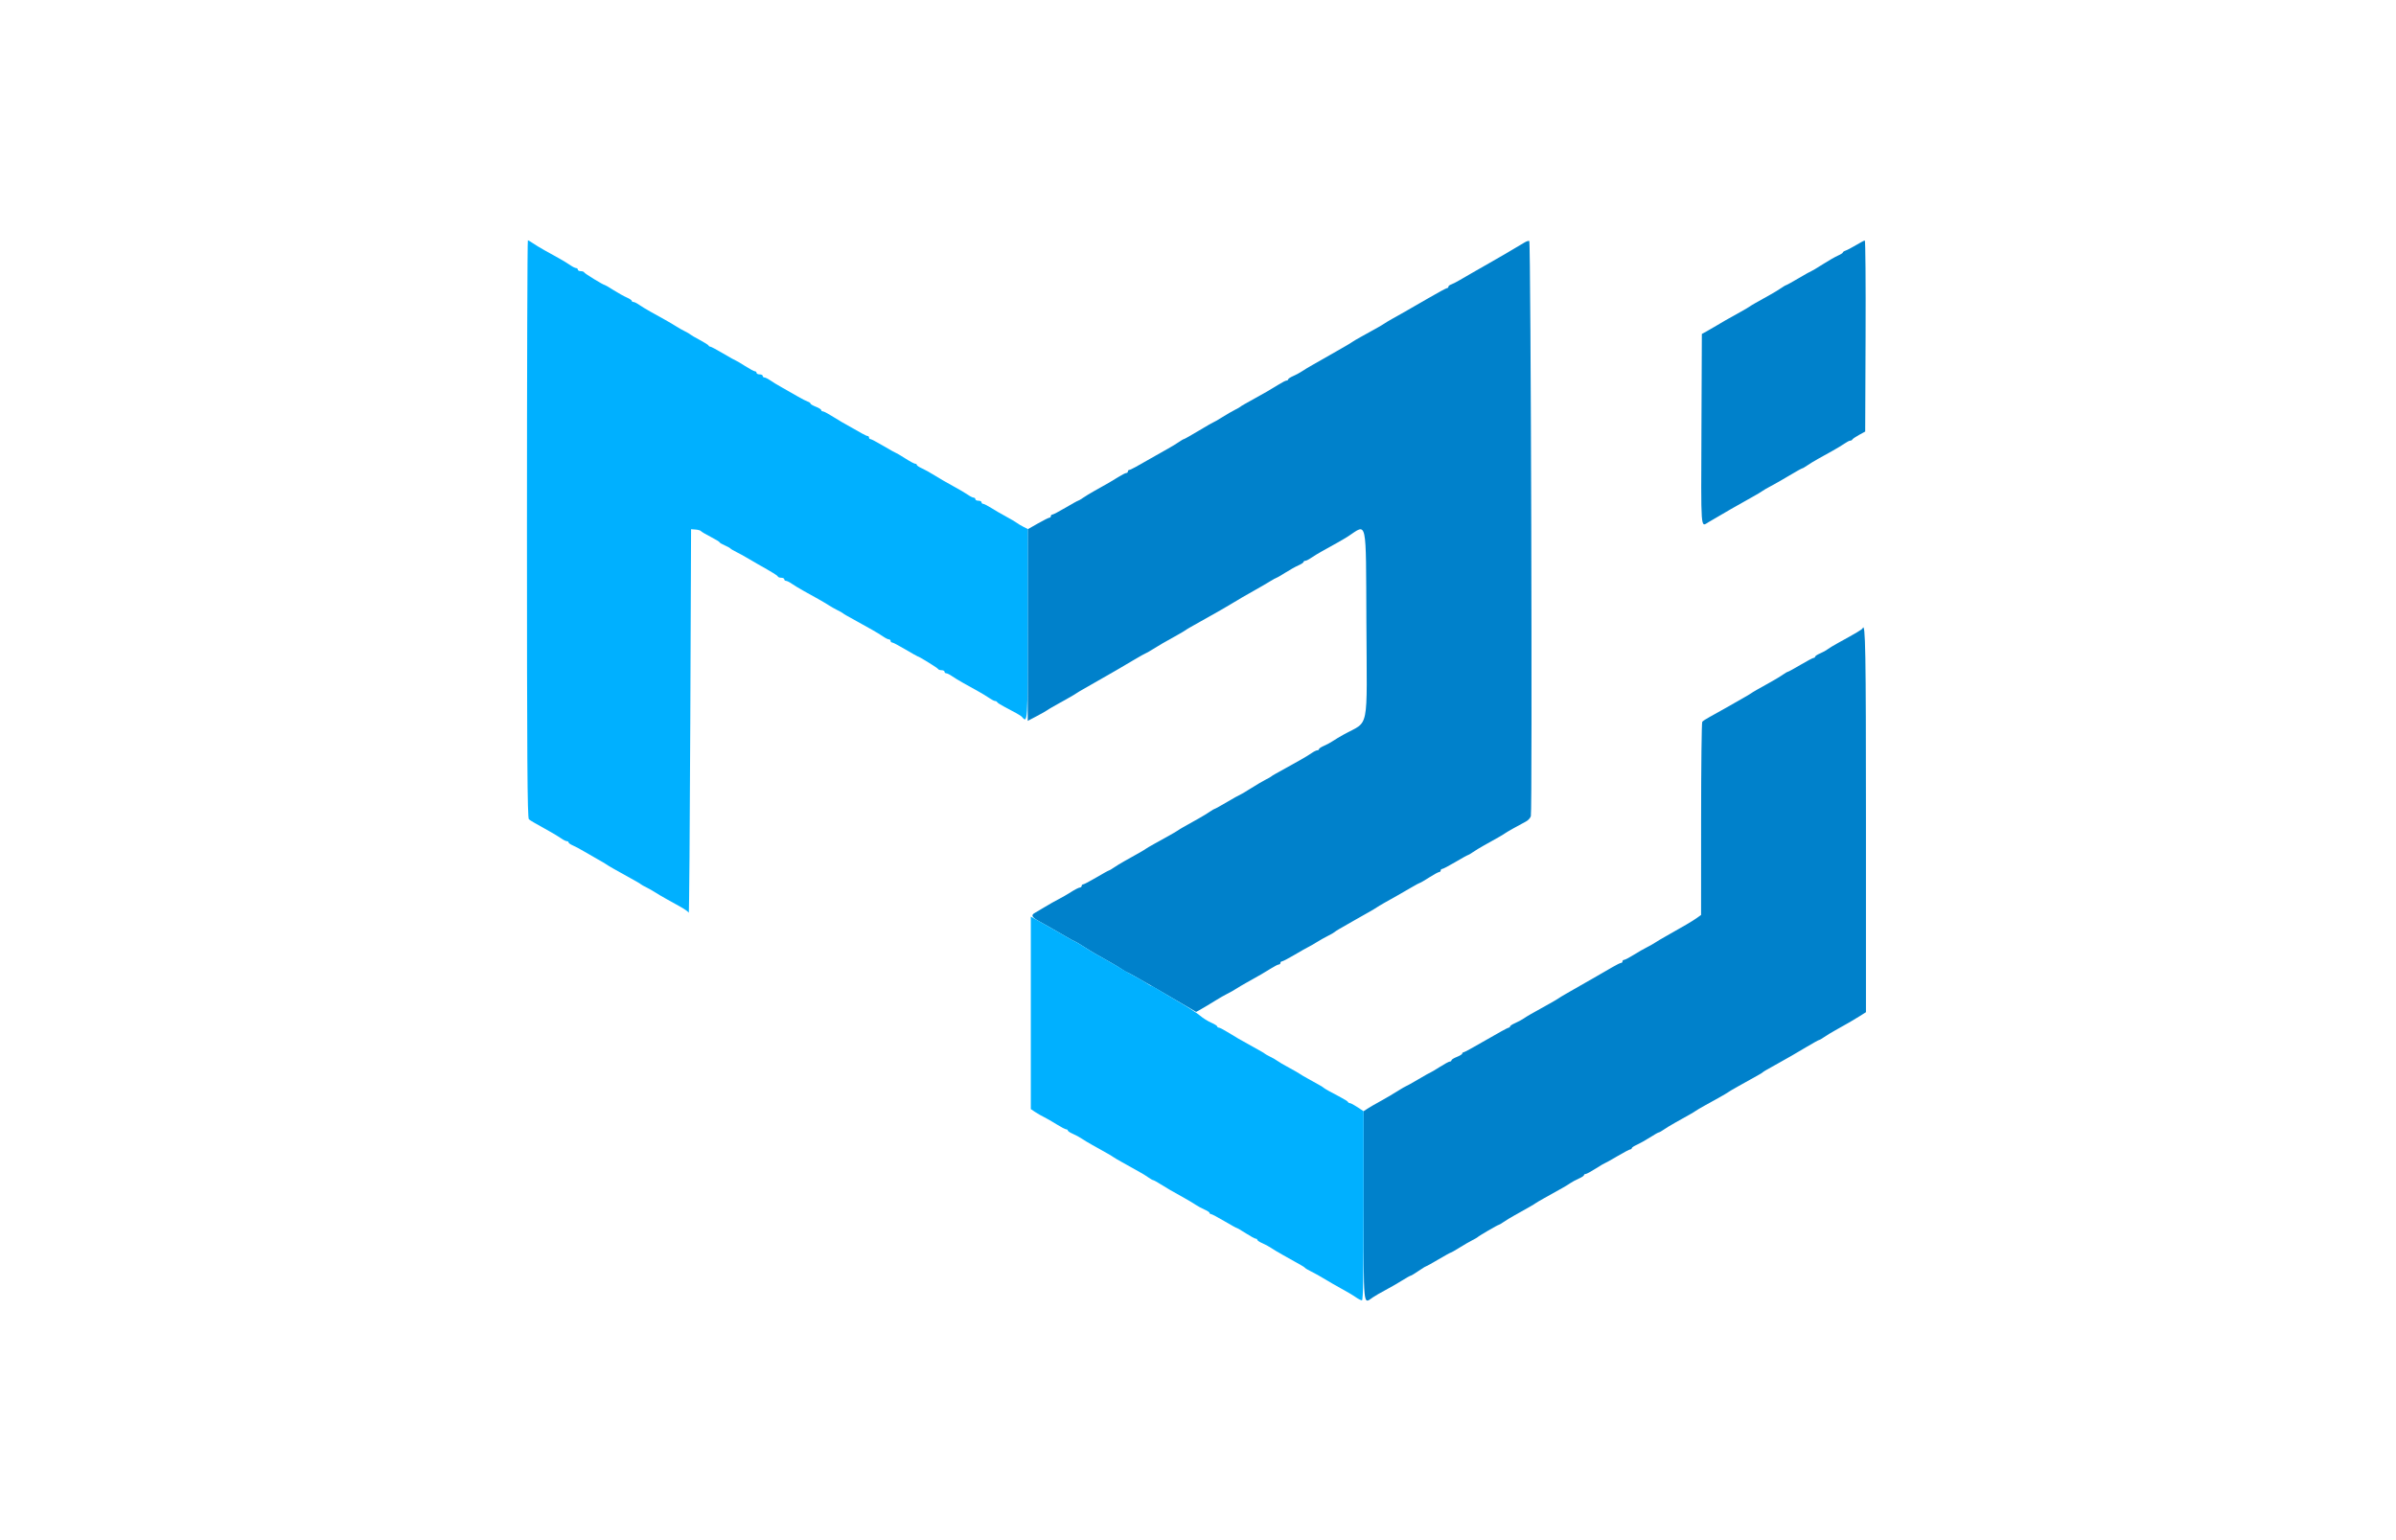 <svg id="svg" version="1.1" xmlns="http://www.w3.org/2000/svg" xmlns:xlink="http://www.w3.org/1999/xlink" width="400" height="257.143" viewBox="0, 0, 400,257.143"><g id="svgg"><path id="path0" d="M254.544 40.466 C 253.324 41.204,251.995 41.992,251.237 42.426 C 250.787 42.684,249.666 43.329,248.746 43.859 C 247.826 44.389,246.553 45.116,245.916 45.476 C 245.280 45.835,244.296 46.405,243.730 46.741 C 243.164 47.078,242.498 47.420,242.251 47.501 C 242.003 47.582,241.801 47.751,241.801 47.876 C 241.801 48.001,241.700 48.103,241.577 48.103 C 241.454 48.103,240.068 48.849,238.498 49.762 C 236.929 50.674,235.148 51.700,234.542 52.041 C 233.936 52.381,232.977 52.921,232.412 53.239 C 231.846 53.557,231.267 53.905,231.125 54.012 C 230.984 54.120,230.289 54.529,229.582 54.921 C 228.875 55.313,227.775 55.923,227.138 56.276 C 226.502 56.629,225.865 57.006,225.723 57.113 C 225.582 57.221,225.061 57.538,224.566 57.819 C 224.071 58.100,222.913 58.763,221.994 59.293 C 221.074 59.823,219.801 60.548,219.164 60.905 C 218.527 61.261,217.717 61.749,217.363 61.990 C 217.010 62.230,216.344 62.589,215.884 62.788 C 215.424 62.986,215.048 63.236,215.048 63.343 C 215.048 63.449,214.930 63.537,214.786 63.537 C 214.642 63.537,214.055 63.833,213.483 64.194 C 212.911 64.555,212.016 65.092,211.494 65.388 C 210.219 66.110,208.348 67.157,207.717 67.501 C 207.434 67.655,207.145 67.839,207.074 67.910 C 207.003 67.981,206.598 68.212,206.174 68.422 C 205.749 68.633,204.800 69.183,204.064 69.644 C 203.328 70.105,202.677 70.482,202.618 70.482 C 202.558 70.482,201.448 71.119,200.151 71.897 C 198.855 72.675,197.729 73.312,197.650 73.312 C 197.572 73.312,197.200 73.527,196.824 73.790 C 196.449 74.052,195.621 74.557,194.984 74.911 C 194.347 75.265,193.421 75.788,192.926 76.074 C 189.744 77.909,188.734 78.457,188.528 78.457 C 188.400 78.457,188.296 78.572,188.296 78.714 C 188.296 78.855,188.178 78.971,188.033 78.971 C 187.889 78.971,187.303 79.267,186.731 79.628 C 185.695 80.282,184.841 80.777,182.637 82.002 C 182.000 82.356,181.172 82.861,180.796 83.124 C 180.421 83.386,180.054 83.601,179.982 83.601 C 179.909 83.601,178.969 84.122,177.892 84.759 C 176.815 85.395,175.821 85.916,175.684 85.916 C 175.547 85.916,175.434 86.032,175.434 86.174 C 175.434 86.315,175.330 86.431,175.204 86.431 C 175.077 86.431,174.210 86.865,173.277 87.395 L 171.580 88.360 171.578 104.359 L 171.576 120.358 173.049 119.583 C 173.859 119.157,174.640 118.716,174.785 118.603 C 174.930 118.489,175.569 118.108,176.206 117.756 C 178.536 116.465,179.427 115.954,179.678 115.763 C 179.820 115.655,180.457 115.277,181.093 114.921 C 182.107 114.356,183.609 113.496,186.367 111.903 C 186.791 111.658,188.045 110.919,189.153 110.262 C 190.261 109.605,191.219 109.068,191.280 109.068 C 191.342 109.068,191.861 108.772,192.433 108.411 C 193.482 107.749,194.400 107.217,196.527 106.039 C 197.164 105.686,197.801 105.309,197.942 105.202 C 198.184 105.018,198.545 104.810,201.415 103.201 C 203.651 101.947,204.379 101.531,205.055 101.121 C 206.611 100.177,208.316 99.184,209.646 98.447 C 210.424 98.015,211.493 97.393,212.021 97.063 C 212.548 96.733,213.038 96.463,213.109 96.463 C 213.180 96.463,213.848 96.077,214.593 95.605 C 215.339 95.133,216.325 94.584,216.785 94.385 C 217.244 94.185,217.621 93.935,217.621 93.828 C 217.621 93.721,217.747 93.633,217.902 93.633 C 218.057 93.633,218.492 93.418,218.867 93.156 C 219.243 92.893,220.071 92.388,220.707 92.034 C 221.344 91.680,222.444 91.068,223.151 90.674 C 223.859 90.281,224.727 89.768,225.080 89.536 C 228.279 87.434,228.027 86.248,228.112 103.798 C 228.203 122.560,228.675 120.220,224.309 122.646 C 223.672 123.000,222.862 123.486,222.508 123.726 C 222.154 123.967,221.489 124.326,221.029 124.524 C 220.569 124.722,220.193 124.972,220.193 125.079 C 220.193 125.186,220.066 125.273,219.911 125.273 C 219.756 125.273,219.322 125.488,218.946 125.751 C 218.571 126.014,217.714 126.535,217.042 126.909 C 216.370 127.282,215.270 127.896,214.598 128.273 C 213.926 128.649,213.145 129.083,212.862 129.237 C 212.579 129.392,212.289 129.576,212.219 129.647 C 212.148 129.718,211.743 129.948,211.318 130.158 C 210.894 130.368,209.764 131.034,208.808 131.637 C 207.851 132.240,207.015 132.733,206.950 132.733 C 206.885 132.733,205.950 133.254,204.874 133.891 C 203.797 134.527,202.856 135.048,202.784 135.048 C 202.711 135.048,202.345 135.263,201.969 135.526 C 201.593 135.789,200.765 136.293,200.129 136.647 C 197.672 138.013,196.904 138.454,196.656 138.643 C 196.514 138.750,195.820 139.159,195.113 139.551 C 194.405 139.944,193.305 140.553,192.669 140.906 C 192.032 141.259,191.395 141.636,191.254 141.743 C 191.006 141.932,190.238 142.373,187.781 143.739 C 187.145 144.093,186.317 144.597,185.941 144.860 C 185.565 145.123,185.199 145.338,185.126 145.338 C 185.054 145.338,184.113 145.859,183.036 146.495 C 181.959 147.132,180.966 147.653,180.829 147.653 C 180.691 147.653,180.579 147.768,180.579 147.910 C 180.579 148.051,180.434 148.176,180.257 148.187 C 180.080 148.199,179.415 148.540,178.778 148.946 C 178.141 149.352,177.215 149.888,176.720 150.136 C 176.225 150.384,175.238 150.940,174.527 151.371 C 173.817 151.802,173.026 152.270,172.771 152.412 C 172.082 152.794,172.238 153.115,173.446 153.799 C 174.044 154.137,175.049 154.703,175.678 155.057 C 176.307 155.411,177.383 156.031,178.069 156.435 C 178.754 156.840,179.366 157.170,179.428 157.170 C 179.489 157.170,180.159 157.566,180.915 158.050 C 182.250 158.904,183.060 159.378,185.466 160.716 C 186.103 161.070,186.931 161.575,187.307 161.837 C 187.682 162.100,188.047 162.315,188.118 162.315 C 188.232 162.315,190.111 163.360,192.283 164.630 C 192.707 164.879,193.749 165.484,194.598 165.975 C 195.447 166.467,196.940 167.337,197.916 167.910 L 199.690 168.952 200.598 168.442 C 201.097 168.162,202.092 167.565,202.810 167.115 C 203.528 166.665,204.463 166.129,204.887 165.923 C 205.312 165.717,205.949 165.359,206.302 165.126 C 206.656 164.894,207.466 164.414,208.103 164.060 C 210.307 162.835,211.161 162.340,212.197 161.686 C 212.769 161.325,213.355 161.029,213.500 161.029 C 213.644 161.029,213.762 160.913,213.762 160.772 C 213.762 160.630,213.874 160.514,214.012 160.514 C 214.149 160.514,215.104 160.017,216.134 159.408 C 217.164 158.800,218.180 158.224,218.392 158.128 C 218.605 158.032,219.241 157.666,219.807 157.315 C 220.373 156.964,221.241 156.475,221.736 156.230 C 222.232 155.984,222.695 155.719,222.765 155.640 C 222.836 155.562,223.183 155.333,223.537 155.130 C 223.891 154.928,224.875 154.364,225.723 153.877 C 226.572 153.390,227.788 152.701,228.424 152.345 C 229.061 151.990,229.698 151.612,229.839 151.504 C 229.981 151.397,230.559 151.049,231.125 150.731 C 231.691 150.413,232.669 149.863,233.298 149.509 C 233.928 149.155,235.003 148.535,235.689 148.131 C 236.375 147.726,236.994 147.395,237.065 147.395 C 237.137 147.395,237.828 146.990,238.603 146.495 C 239.377 146.000,240.123 145.595,240.262 145.595 C 240.401 145.595,240.514 145.479,240.514 145.338 C 240.514 145.196,240.627 145.080,240.764 145.080 C 240.902 145.080,241.895 144.559,242.972 143.923 C 244.049 143.286,244.989 142.765,245.062 142.765 C 245.135 142.765,245.501 142.550,245.877 142.288 C 246.252 142.025,247.080 141.520,247.717 141.166 C 250.174 139.801,250.941 139.360,251.190 139.171 C 251.476 138.953,253.634 137.735,254.726 137.174 C 255.115 136.975,255.494 136.559,255.569 136.251 C 255.833 135.154,255.573 40.303,255.305 40.230 C 255.164 40.192,254.821 40.298,254.544 40.466 M309.839 40.933 C 309.132 41.355,308.350 41.765,308.103 41.844 C 307.855 41.924,307.653 42.063,307.653 42.154 C 307.653 42.244,307.277 42.483,306.817 42.685 C 306.357 42.887,305.198 43.552,304.242 44.163 C 303.285 44.773,302.449 45.273,302.384 45.273 C 302.319 45.273,301.385 45.794,300.308 46.431 C 299.231 47.068,298.290 47.588,298.218 47.588 C 298.145 47.588,297.779 47.803,297.403 48.066 C 297.028 48.329,296.199 48.833,295.563 49.187 C 293.106 50.553,292.338 50.994,292.090 51.183 C 291.949 51.290,291.312 51.667,290.675 52.019 C 288.302 53.334,287.437 53.827,286.559 54.366 C 286.064 54.670,285.312 55.106,284.887 55.336 L 284.116 55.752 284.049 71.413 C 283.974 89.044,283.895 87.976,285.210 87.192 C 287.312 85.940,290.801 83.934,292.476 83.017 C 293.254 82.590,294.040 82.124,294.223 81.980 C 294.406 81.837,295.042 81.467,295.638 81.158 C 296.233 80.849,297.621 80.056,298.721 79.397 C 299.822 78.739,300.788 78.199,300.868 78.199 C 300.948 78.199,301.321 77.984,301.697 77.722 C 302.072 77.459,302.900 76.954,303.537 76.600 C 304.174 76.246,305.273 75.634,305.981 75.240 C 306.688 74.847,307.574 74.310,307.950 74.047 C 308.325 73.784,308.750 73.569,308.893 73.569 C 309.036 73.569,309.192 73.482,309.239 73.376 C 309.286 73.270,309.788 72.929,310.354 72.618 L 311.383 72.053 311.449 56.091 C 311.485 47.312,311.427 40.137,311.320 40.148 C 311.213 40.159,310.547 40.512,309.839 40.933 M310.954 104.899 C 310.872 105.098,309.954 105.647,306.881 107.334 C 306.103 107.761,305.293 108.251,305.080 108.423 C 304.868 108.595,304.318 108.896,303.859 109.093 C 303.399 109.289,303.023 109.538,303.023 109.645 C 303.023 109.752,302.916 109.839,302.787 109.839 C 302.657 109.839,301.669 110.360,300.593 110.997 C 299.516 111.633,298.569 112.154,298.489 112.154 C 298.409 112.154,298.036 112.369,297.660 112.632 C 297.285 112.895,296.457 113.399,295.820 113.753 C 293.363 115.119,292.595 115.560,292.347 115.749 C 292.206 115.856,291.569 116.235,290.932 116.590 C 290.296 116.945,289.023 117.671,288.103 118.203 C 287.183 118.735,285.968 119.414,285.402 119.713 C 284.836 120.013,284.288 120.373,284.184 120.514 C 284.080 120.656,283.993 127.970,283.991 136.767 L 283.987 152.762 283.240 153.295 C 282.550 153.786,281.002 154.697,278.071 156.339 C 277.434 156.695,276.624 157.177,276.270 157.409 C 275.916 157.642,275.280 158.000,274.855 158.206 C 274.431 158.412,273.481 158.958,272.745 159.419 C 272.010 159.880,271.286 160.257,271.138 160.257 C 270.989 160.257,270.868 160.373,270.868 160.514 C 270.868 160.656,270.758 160.772,270.622 160.772 C 270.487 160.772,269.815 161.102,269.130 161.507 C 268.444 161.911,267.368 162.533,266.739 162.890 C 266.110 163.246,264.842 163.971,263.923 164.501 C 263.003 165.031,261.846 165.695,261.350 165.975 C 260.855 166.256,260.334 166.574,260.193 166.681 C 260.051 166.789,259.386 167.181,258.714 167.554 C 255.516 169.327,255.005 169.621,254.405 170.029 C 254.051 170.269,253.386 170.628,252.926 170.826 C 252.466 171.024,252.090 171.274,252.090 171.381 C 252.090 171.488,251.988 171.576,251.863 171.576 C 251.739 171.576,250.046 172.502,248.103 173.633 C 246.159 174.765,244.467 175.691,244.342 175.691 C 244.218 175.691,244.116 175.785,244.116 175.901 C 244.116 176.016,243.711 176.269,243.215 176.463 C 242.720 176.657,242.315 176.910,242.315 177.026 C 242.315 177.141,242.194 177.235,242.046 177.235 C 241.897 177.235,241.143 177.640,240.369 178.135 C 239.594 178.630,238.915 179.035,238.859 179.035 C 238.802 179.035,237.875 179.556,236.798 180.193 C 235.722 180.830,234.788 181.350,234.724 181.350 C 234.660 181.350,233.998 181.737,233.253 182.210 C 232.507 182.682,231.243 183.424,230.444 183.859 C 229.645 184.293,228.690 184.846,228.322 185.087 L 227.653 185.525 227.653 201.316 C 227.653 218.673,227.561 217.740,229.156 216.632 C 229.532 216.371,230.476 215.823,231.254 215.414 C 232.032 215.004,233.271 214.292,234.007 213.830 C 234.743 213.368,235.417 212.990,235.504 212.990 C 235.591 212.990,236.168 212.643,236.785 212.219 C 237.401 211.794,237.963 211.447,238.032 211.447 C 238.100 211.447,239.038 210.926,240.115 210.289 C 241.192 209.653,242.133 209.132,242.206 209.132 C 242.280 209.132,242.942 208.755,243.678 208.293 C 244.414 207.832,245.363 207.283,245.788 207.072 C 246.212 206.861,246.617 206.627,246.688 206.552 C 246.879 206.349,250.047 204.502,250.204 204.502 C 250.278 204.502,250.646 204.287,251.021 204.024 C 251.397 203.761,252.225 203.257,252.862 202.903 C 255.318 201.537,256.086 201.096,256.334 200.907 C 256.476 200.800,257.141 200.407,257.814 200.034 C 261.011 198.262,261.522 197.968,262.122 197.560 C 262.476 197.319,263.141 196.960,263.601 196.762 C 264.061 196.564,264.437 196.314,264.437 196.207 C 264.437 196.100,264.559 196.013,264.707 196.013 C 264.855 196.013,265.610 195.608,266.384 195.113 C 267.158 194.617,267.844 194.212,267.908 194.212 C 267.971 194.212,268.905 193.691,269.982 193.055 C 271.059 192.418,272.046 191.897,272.176 191.897 C 272.305 191.897,272.412 191.810,272.412 191.703 C 272.412 191.596,272.788 191.343,273.248 191.141 C 273.707 190.939,274.686 190.390,275.422 189.920 C 276.158 189.451,276.834 189.068,276.925 189.068 C 277.016 189.068,277.398 188.853,277.774 188.590 C 278.149 188.327,278.977 187.823,279.614 187.469 C 282.071 186.103,282.839 185.662,283.087 185.473 C 283.228 185.366,283.894 184.973,284.566 184.600 C 285.238 184.228,286.338 183.618,287.010 183.245 C 287.682 182.873,288.347 182.480,288.489 182.372 C 288.630 182.265,289.209 181.917,289.775 181.599 C 291.677 180.530,293.115 179.727,293.633 179.444 C 293.916 179.290,294.206 179.106,294.277 179.035 C 294.407 178.905,294.721 178.722,296.829 177.549 C 298.723 176.494,299.433 176.084,301.551 174.824 C 302.651 174.169,303.617 173.633,303.698 173.633 C 303.778 173.633,304.151 173.418,304.526 173.156 C 304.902 172.893,305.730 172.388,306.367 172.035 C 308.573 170.808,309.425 170.314,310.466 169.657 L 311.511 168.997 311.511 136.989 C 311.511 108.528,311.428 103.758,310.954 104.899 " stroke="none" fill="#0081cb" fill-rule="evenodd"></path><path id="path1" d="M87.974 88.329 C 87.974 126.578,88.041 136.583,88.296 136.790 C 88.602 137.039,89.213 137.395,91.833 138.851 C 92.469 139.205,93.298 139.710,93.673 139.972 C 94.049 140.235,94.483 140.450,94.638 140.450 C 94.793 140.450,94.920 140.541,94.920 140.651 C 94.920 140.761,95.238 140.987,95.627 141.152 C 96.016 141.317,96.855 141.764,97.492 142.146 C 98.129 142.527,99.170 143.127,99.807 143.479 C 100.444 143.832,101.080 144.208,101.222 144.316 C 101.363 144.423,101.942 144.771,102.508 145.089 C 104.410 146.158,105.848 146.961,106.367 147.244 C 106.650 147.398,106.939 147.582,107.010 147.653 C 107.080 147.724,107.486 147.951,107.910 148.158 C 108.334 148.365,108.971 148.725,109.325 148.957 C 109.678 149.190,110.518 149.686,111.190 150.060 C 111.862 150.434,112.961 151.047,113.633 151.422 C 114.305 151.797,114.913 152.231,114.984 152.386 C 115.055 152.542,115.170 138.199,115.241 120.514 L 115.370 88.360 116.120 88.414 C 116.533 88.444,116.938 88.561,117.020 88.673 C 117.103 88.785,117.836 89.220,118.650 89.638 C 119.463 90.056,120.129 90.461,120.129 90.538 C 120.129 90.615,120.505 90.842,120.965 91.042 C 121.424 91.242,121.859 91.479,121.929 91.568 C 122.000 91.658,122.463 91.932,122.958 92.179 C 123.453 92.425,124.206 92.836,124.630 93.093 C 125.055 93.350,125.865 93.822,126.431 94.141 C 128.999 95.589,129.781 96.072,129.861 96.261 C 129.908 96.372,130.168 96.463,130.439 96.463 C 130.711 96.463,130.932 96.579,130.932 96.720 C 130.932 96.862,131.059 96.977,131.214 96.977 C 131.369 96.977,131.803 97.192,132.179 97.455 C 132.554 97.718,133.441 98.255,134.148 98.649 C 134.855 99.042,135.955 99.654,136.592 100.008 C 137.228 100.363,138.039 100.843,138.392 101.075 C 138.746 101.307,139.383 101.667,139.807 101.874 C 140.232 102.081,140.637 102.308,140.707 102.379 C 140.778 102.450,141.068 102.634,141.350 102.788 C 141.633 102.943,142.415 103.377,143.087 103.753 C 143.759 104.129,144.859 104.743,145.531 105.117 C 146.203 105.491,147.060 106.012,147.435 106.275 C 147.811 106.537,148.245 106.752,148.400 106.752 C 148.555 106.752,148.682 106.868,148.682 107.010 C 148.682 107.151,148.794 107.267,148.931 107.267 C 149.069 107.267,150.062 107.788,151.139 108.424 C 152.216 109.061,153.137 109.582,153.186 109.582 C 153.397 109.582,156.535 111.522,156.613 111.700 C 156.660 111.808,156.921 111.897,157.192 111.897 C 157.463 111.897,157.685 112.013,157.685 112.154 C 157.685 112.296,157.812 112.412,157.967 112.412 C 158.122 112.412,158.556 112.627,158.931 112.889 C 159.307 113.152,160.164 113.673,160.836 114.047 C 161.508 114.421,162.608 115.033,163.280 115.407 C 163.952 115.780,164.809 116.301,165.184 116.564 C 165.560 116.827,165.984 117.042,166.128 117.042 C 166.271 117.042,166.427 117.129,166.474 117.235 C 166.521 117.341,167.064 117.689,167.680 118.008 C 169.374 118.885,170.404 119.469,170.547 119.633 C 171.586 120.824,171.576 120.979,171.576 104.215 L 171.576 88.318 170.868 87.965 C 170.479 87.770,169.987 87.477,169.775 87.314 C 169.563 87.151,168.752 86.674,167.974 86.254 C 167.196 85.833,166.070 85.181,165.471 84.803 C 164.873 84.425,164.265 84.116,164.121 84.116 C 163.977 84.116,163.859 84.000,163.859 83.859 C 163.859 83.717,163.627 83.601,163.344 83.601 C 163.061 83.601,162.830 83.486,162.830 83.344 C 162.830 83.203,162.703 83.087,162.548 83.087 C 162.393 83.087,161.959 82.871,161.583 82.607 C 161.208 82.343,160.090 81.687,159.100 81.150 C 158.109 80.613,156.720 79.809,156.013 79.363 C 155.305 78.917,154.350 78.386,153.891 78.184 C 153.431 77.982,153.055 77.729,153.055 77.622 C 153.055 77.515,152.933 77.428,152.785 77.428 C 152.637 77.428,151.882 77.023,151.108 76.527 C 150.334 76.032,149.648 75.627,149.584 75.627 C 149.520 75.627,148.587 75.106,147.510 74.469 C 146.433 73.833,145.446 73.312,145.316 73.312 C 145.187 73.312,145.080 73.196,145.080 73.055 C 145.080 72.913,144.976 72.797,144.848 72.797 C 144.643 72.797,143.961 72.429,140.531 70.465 C 140.081 70.207,139.244 69.700,138.671 69.339 C 138.099 68.977,137.513 68.682,137.368 68.682 C 137.224 68.682,137.106 68.588,137.106 68.472 C 137.106 68.357,136.701 68.104,136.206 67.910 C 135.711 67.716,135.305 67.476,135.305 67.377 C 135.305 67.279,135.103 67.133,134.855 67.054 C 134.608 66.974,133.826 66.572,133.119 66.160 C 132.412 65.748,131.254 65.089,130.547 64.694 C 129.839 64.300,128.953 63.763,128.578 63.500 C 128.202 63.237,127.768 63.023,127.613 63.023 C 127.458 63.023,127.331 62.907,127.331 62.765 C 127.331 62.624,127.100 62.508,126.817 62.508 C 126.534 62.508,126.302 62.392,126.302 62.251 C 126.302 62.109,126.181 61.994,126.033 61.994 C 125.884 61.994,125.130 61.588,124.356 61.093 C 123.582 60.598,122.896 60.193,122.832 60.193 C 122.768 60.193,121.835 59.672,120.758 59.035 C 119.681 58.399,118.703 57.878,118.585 57.878 C 118.467 57.878,118.332 57.791,118.285 57.685 C 118.238 57.579,117.563 57.154,116.785 56.740 C 116.006 56.327,115.312 55.922,115.241 55.840 C 115.170 55.758,114.765 55.521,114.341 55.314 C 113.916 55.107,113.280 54.748,112.926 54.515 C 112.572 54.283,111.704 53.771,110.997 53.377 C 110.289 52.983,109.190 52.372,108.553 52.017 C 107.916 51.663,107.088 51.158,106.713 50.896 C 106.337 50.633,105.903 50.418,105.748 50.418 C 105.593 50.418,105.466 50.331,105.466 50.224 C 105.466 50.117,105.090 49.866,104.630 49.667 C 104.170 49.467,103.184 48.918,102.439 48.446 C 101.693 47.975,101.034 47.588,100.973 47.588 C 100.729 47.588,97.614 45.684,97.535 45.486 C 97.488 45.369,97.227 45.273,96.956 45.273 C 96.685 45.273,96.463 45.158,96.463 45.016 C 96.463 44.875,96.336 44.759,96.181 44.759 C 96.026 44.759,95.592 44.544,95.217 44.281 C 94.841 44.018,94.013 43.514,93.376 43.159 C 92.740 42.805,91.640 42.193,90.932 41.800 C 90.225 41.406,89.339 40.869,88.964 40.606 C 88.588 40.344,88.212 40.129,88.127 40.129 C 88.043 40.129,87.974 61.819,87.974 88.329 M172.090 169.106 L 172.090 185.174 172.797 185.651 C 173.186 185.913,173.852 186.296,174.277 186.502 C 174.701 186.708,175.650 187.253,176.386 187.715 C 177.122 188.176,177.846 188.553,177.994 188.553 C 178.142 188.553,178.264 188.641,178.264 188.747 C 178.264 188.854,178.640 189.104,179.100 189.302 C 179.559 189.501,180.225 189.860,180.579 190.100 C 180.932 190.341,181.743 190.827,182.379 191.181 C 184.836 192.547,185.604 192.988,185.852 193.176 C 185.994 193.284,186.659 193.677,187.331 194.049 C 190.564 195.842,191.043 196.119,191.680 196.564 C 192.055 196.827,192.434 197.042,192.521 197.042 C 192.608 197.042,193.147 197.337,193.720 197.699 C 194.756 198.353,195.609 198.848,197.814 200.073 C 198.450 200.427,199.260 200.913,199.614 201.154 C 199.968 201.394,200.633 201.753,201.093 201.952 C 201.553 202.150,201.929 202.400,201.929 202.507 C 201.929 202.613,202.035 202.701,202.165 202.701 C 202.295 202.701,203.282 203.222,204.359 203.859 C 205.436 204.495,206.377 205.016,206.451 205.016 C 206.524 205.016,207.218 205.421,207.992 205.916 C 208.766 206.412,209.513 206.817,209.651 206.817 C 209.790 206.817,209.904 206.904,209.904 207.011 C 209.904 207.118,210.280 207.368,210.740 207.566 C 211.199 207.764,211.865 208.123,212.219 208.364 C 212.572 208.604,213.412 209.107,214.084 209.481 C 217.342 211.294,217.758 211.536,217.878 211.692 C 217.949 211.784,218.412 212.057,218.907 212.299 C 219.402 212.541,220.270 213.021,220.836 213.366 C 221.402 213.711,222.154 214.154,222.508 214.350 C 224.950 215.708,225.806 216.208,226.406 216.628 C 226.782 216.891,227.216 217.106,227.371 217.106 C 227.572 217.106,227.653 212.591,227.653 201.320 L 227.653 185.535 226.629 184.857 C 226.066 184.485,225.497 184.180,225.365 184.180 C 225.232 184.180,225.085 184.093,225.038 183.987 C 224.990 183.881,224.447 183.533,223.831 183.214 C 222.261 182.400,221.116 181.759,220.965 181.608 C 220.829 181.472,220.344 181.191,218.413 180.129 C 217.765 179.773,217.119 179.392,216.977 179.283 C 216.836 179.174,216.026 178.710,215.177 178.252 C 214.328 177.794,213.460 177.286,213.248 177.123 C 213.035 176.960,212.514 176.658,212.090 176.452 C 211.666 176.246,211.260 176.020,211.190 175.949 C 211.119 175.878,210.830 175.694,210.547 175.540 C 209.915 175.195,208.044 174.149,206.769 173.426 C 206.248 173.131,205.353 172.594,204.781 172.232 C 204.208 171.871,203.622 171.576,203.478 171.576 C 203.333 171.576,203.215 171.487,203.215 171.379 C 203.215 171.271,202.761 170.986,202.206 170.745 C 201.651 170.505,200.811 169.977,200.341 169.572 C 199.870 169.167,198.328 168.163,196.913 167.340 C 195.498 166.516,193.909 165.570,193.382 165.237 C 192.854 164.903,192.351 164.630,192.264 164.630 C 192.177 164.630,191.798 164.417,191.422 164.156 C 191.047 163.896,190.103 163.350,189.325 162.945 C 188.547 162.539,187.621 162.017,187.267 161.784 C 186.913 161.550,186.103 161.070,185.466 160.716 C 183.060 159.378,182.250 158.904,180.915 158.050 C 180.159 157.566,179.489 157.170,179.428 157.170 C 179.366 157.170,178.754 156.840,178.069 156.435 C 177.383 156.031,176.278 155.394,175.613 155.021 C 174.949 154.647,173.884 154.048,173.248 153.689 L 172.090 153.038 172.090 169.106 " stroke="none" fill="#00b0ff" fill-rule="evenodd"></path></g></svg>